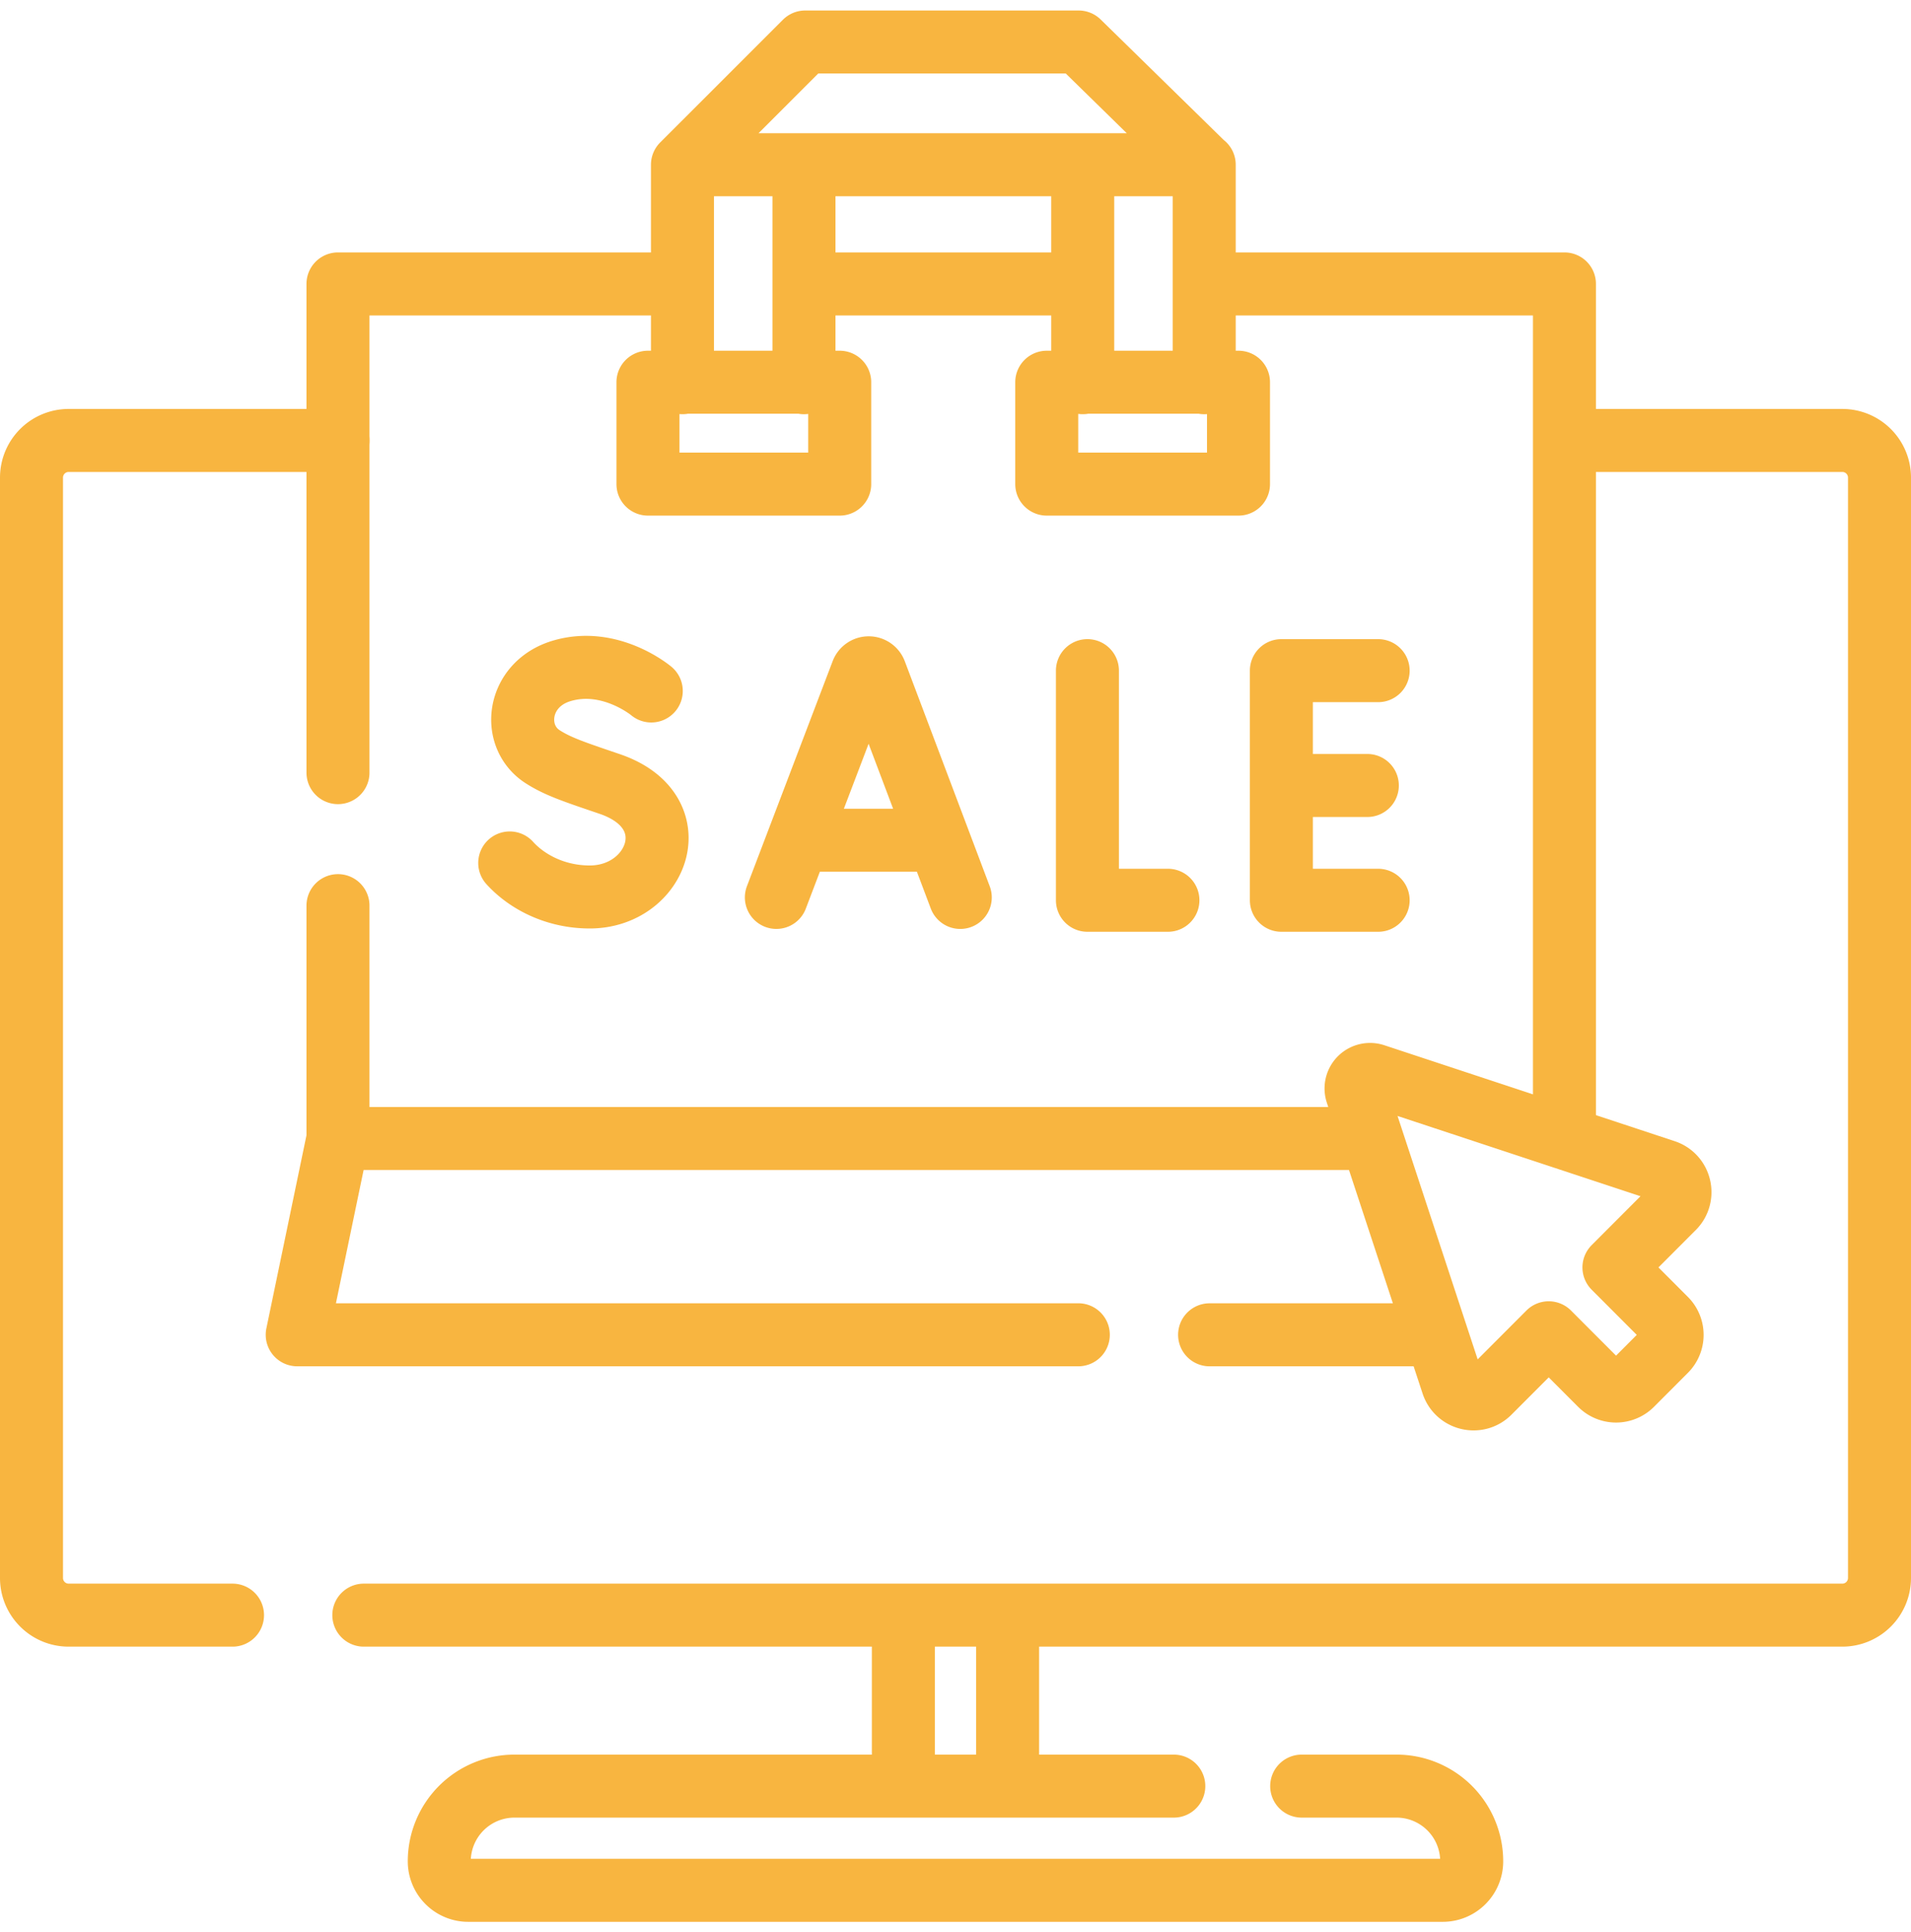 <svg width="91" height="92" fill="none" xmlns="http://www.w3.org/2000/svg"><path d="M17.325 76.897h70.404a1.77 1.77 0 001.771-1.77V22.74a1.77 1.77 0 00-1.77-1.77H75.017m-58.923 0H3.27a1.77 1.77 0 00-1.77 1.77v52.387c0 .977.793 1.77 1.77 1.77h7.802m31.945.507v7.35m4.965-.235V77.17m14.003 7.867H66.5a3.581 3.581 0 013.581 3.582 1.38 1.38 0 01-1.38 1.38H22.298a1.38 1.38 0 01-1.38-1.38 3.581 3.581 0 013.581-3.582h31.396" stroke="#F8B540" stroke-width="3" stroke-miterlimit="10" stroke-linecap="round" stroke-linejoin="round"/><path d="M57.621 13.518h16.876v40.346M16.094 36.785V13.518h16.178M16.094 54.206V43.118M57.333 7.843H32.498L38.343 2h13.02l5.97 5.843zM30.855 18.198v4.85h9.131v-4.85h-9.131zm18.99 0v4.85h9.131v-4.85h-9.131zM38.284 7.843v10.378m-5.786-.001V7.844m24.846-.001v10.378m-5.786-.001V7.844M57.6 63.55h10.61m-3.099-9.345H16.094l-1.941 9.344h37.195M36.97 42.726l4.082-10.714a.337.337 0 01.63 0l4.045 10.715m-7.458-2.723h6.18m7.333-8.074v10.932h3.833" stroke="#F8B540" stroke-width="3" stroke-miterlimit="10" stroke-linecap="round" stroke-linejoin="round"/><path d="M65.626 31.93h-4.608v10.932h4.608m-.515-5.465h-4.067m-30.031-4.5s-1.962-1.649-4.277-.952c-2.124.64-2.41 3.122-.884 4.09.724.461 1.482.712 3.181 1.29 3.83 1.304 2.293 5.38-.95 5.38-1.623 0-2.985-.71-3.81-1.62m55.415 16.419l-2.834 2.838 2.461 2.465a1.057 1.057 0 010 1.494L77.7 65.919a1.053 1.053 0 01-1.49 0l-2.462-2.465-2.834 2.839c-.555.556-1.5.33-1.747-.416l-4.56-13.848a.667.667 0 01.84-.842l13.827 4.568c.746.246.97 1.193.415 1.749zM38.476 13.518h12.859" stroke="#F8B540" stroke-width="3" stroke-miterlimit="10" stroke-linecap="round" stroke-linejoin="round"/></svg>